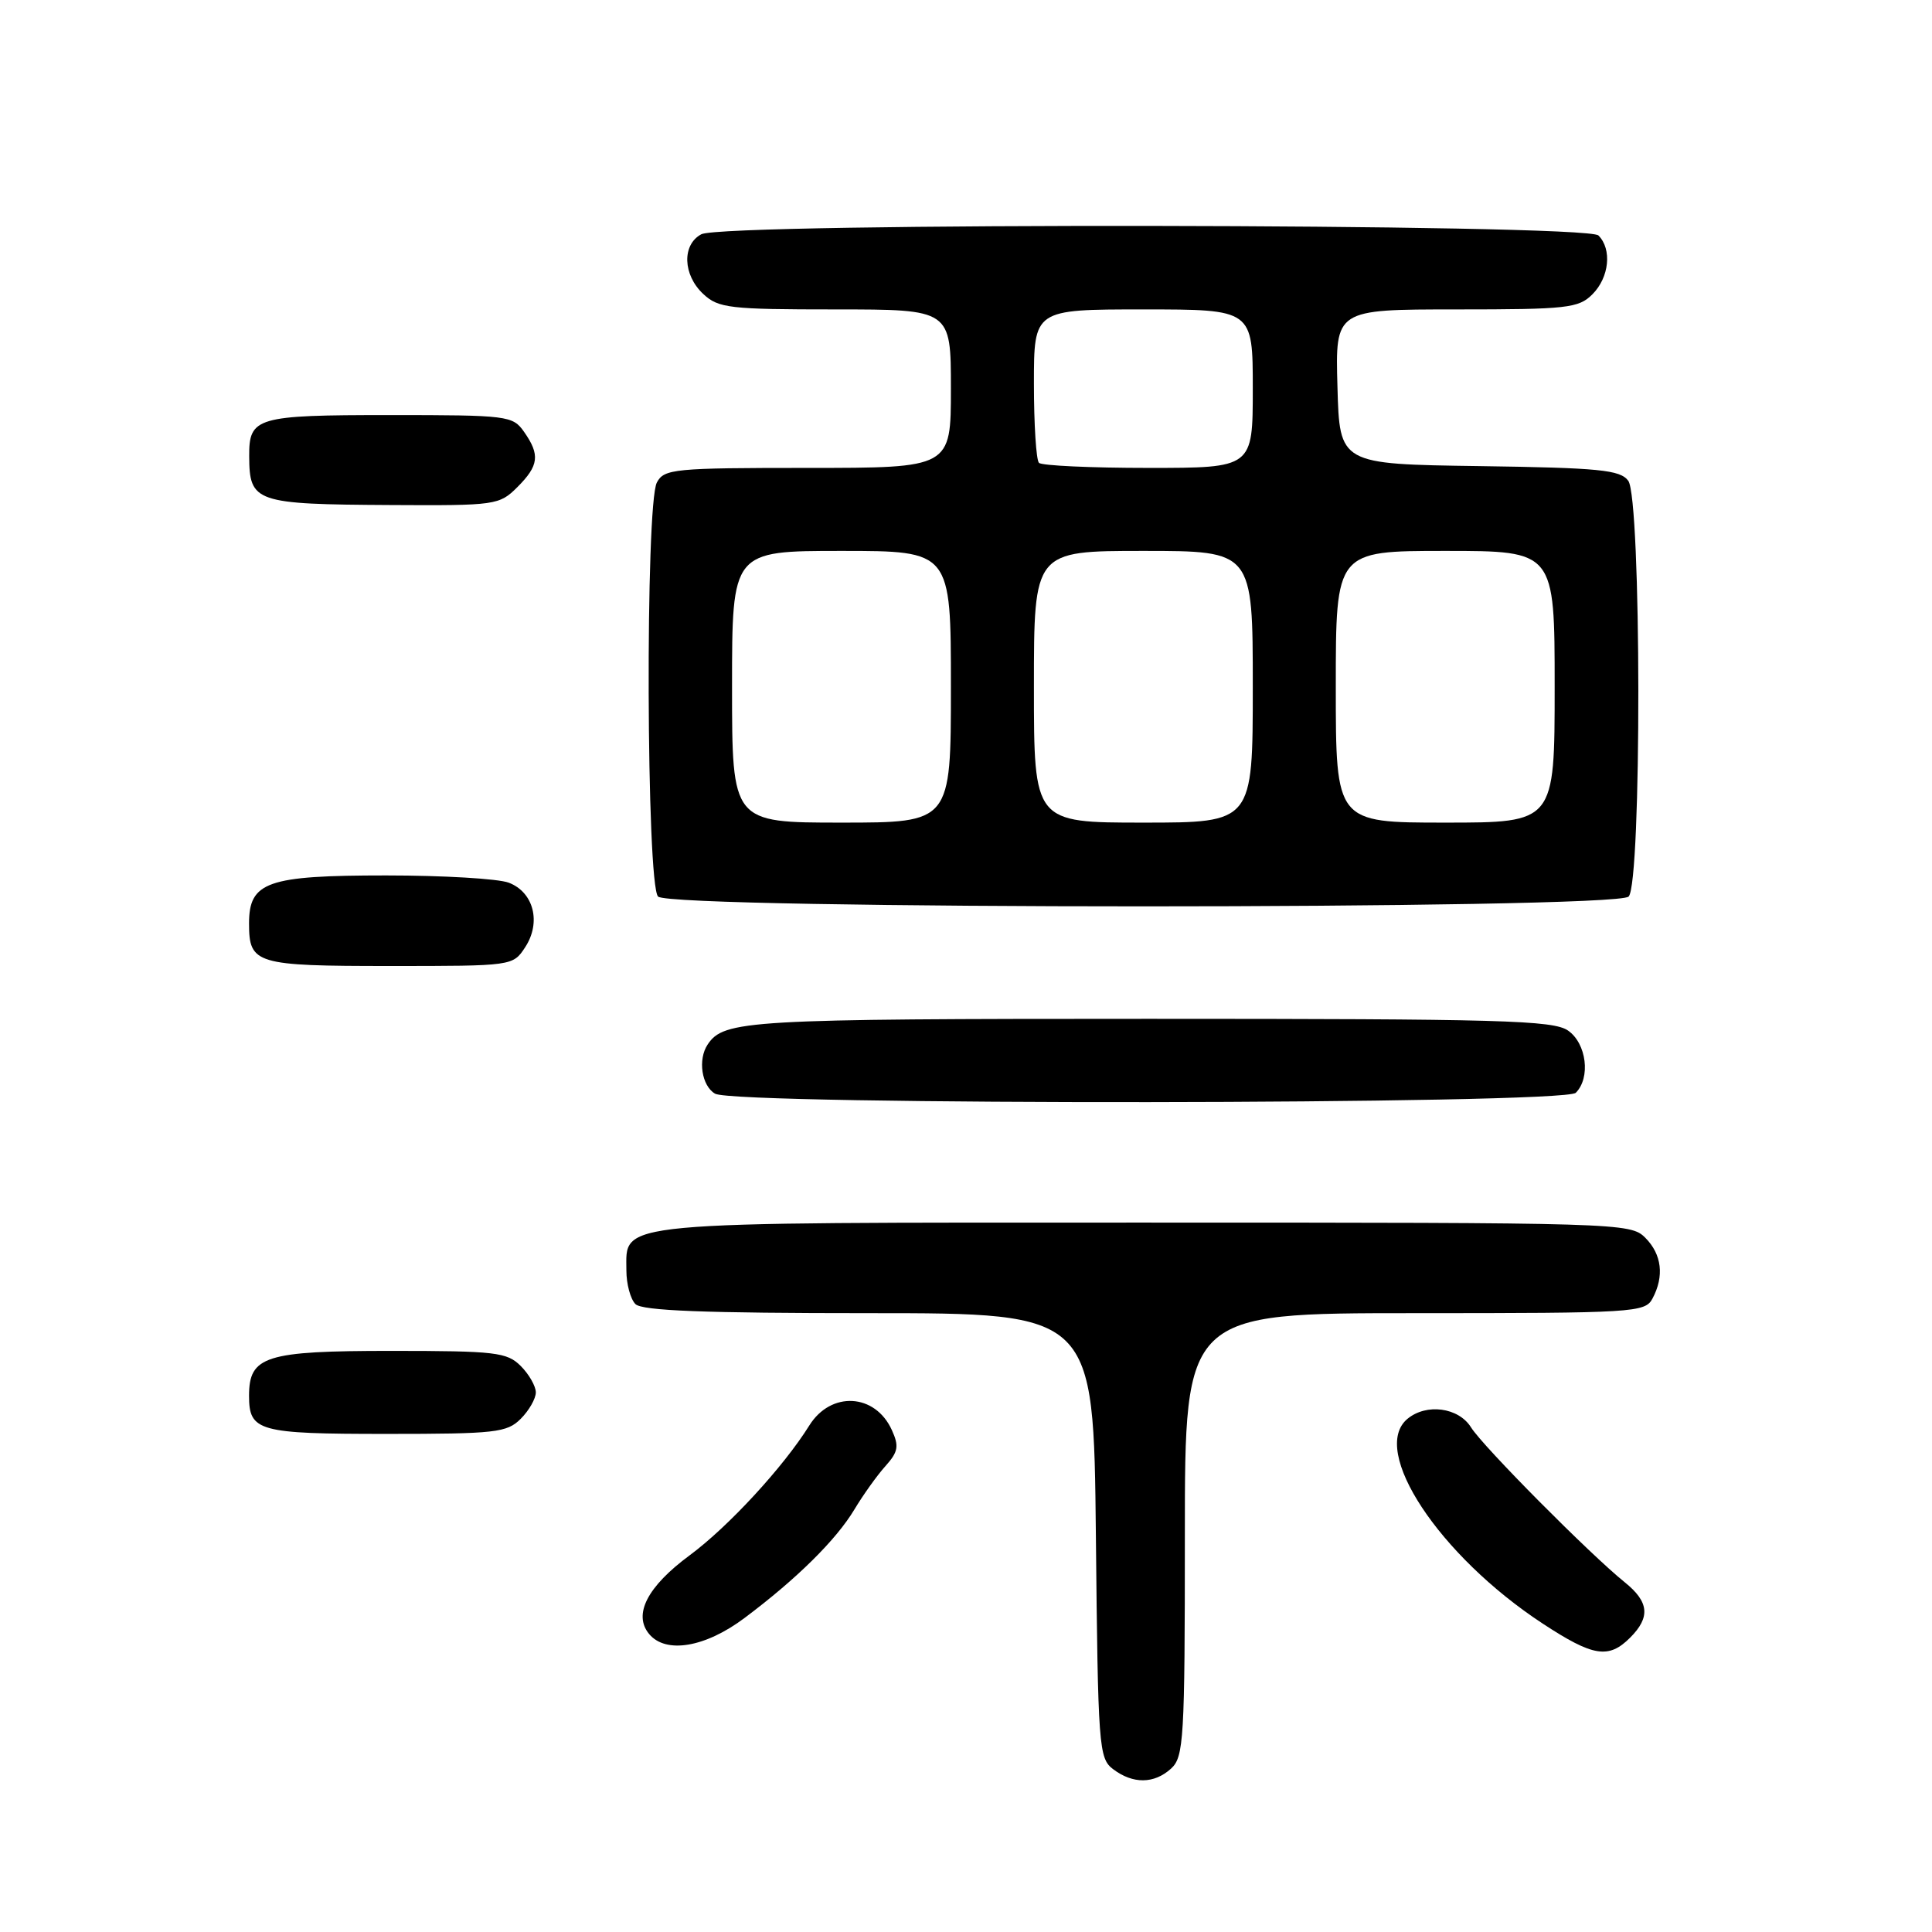 <?xml version="1.0" encoding="UTF-8" standalone="no"?>
<!DOCTYPE svg PUBLIC "-//W3C//DTD SVG 1.1//EN" "http://www.w3.org/Graphics/SVG/1.1/DTD/svg11.dtd" >
<svg xmlns="http://www.w3.org/2000/svg" xmlns:xlink="http://www.w3.org/1999/xlink" version="1.1" viewBox="0 0 256 256">
 <g >
 <path fill="currentColor"
d=" M 155.17 234.35 C 156.86 232.81 157.00 230.50 157.00 203.35 C 157.00 174.00 157.00 174.00 187.46 174.00 C 216.56 174.00 217.98 173.91 218.96 172.07 C 220.55 169.10 220.20 166.20 218.00 164.00 C 216.04 162.04 214.67 162.00 151.72 162.00 C 80.36 162.00 83.00 161.76 83.00 168.36 C 83.00 170.14 83.54 172.14 84.20 172.80 C 85.08 173.68 93.35 174.00 115.16 174.00 C 144.91 174.00 144.91 174.00 145.21 203.46 C 145.49 231.56 145.59 232.99 147.50 234.43 C 150.13 236.41 152.92 236.39 155.17 234.35 Z  M 216.00 217.00 C 218.71 214.29 218.51 212.26 215.30 209.67 C 210.72 205.99 196.47 191.64 194.91 189.12 C 193.26 186.49 189.01 185.92 186.50 188.00 C 181.47 192.17 190.67 206.11 204.41 215.13 C 211.10 219.52 213.15 219.85 216.00 217.00 Z  M 98.67 214.38 C 105.58 209.20 110.80 204.04 113.22 200.00 C 114.38 198.07 116.22 195.49 117.33 194.26 C 119.02 192.37 119.15 191.63 118.17 189.48 C 115.96 184.62 110.10 184.30 107.24 188.88 C 103.82 194.37 96.52 202.29 91.38 206.09 C 85.77 210.23 83.87 213.93 86.01 216.51 C 88.22 219.18 93.45 218.30 98.67 214.38 Z  M 69.00 188.00 C 70.10 186.90 71.00 185.32 71.00 184.50 C 71.00 183.68 70.10 182.10 69.00 181.00 C 67.18 179.18 65.67 179.00 51.83 179.00 C 35.15 179.00 33.00 179.68 33.00 184.95 C 33.00 189.66 34.23 190.00 51.20 190.00 C 65.67 190.00 67.17 189.83 69.00 188.00 Z  M 208.80 144.80 C 210.79 142.81 210.23 138.27 207.78 136.56 C 205.83 135.19 198.87 135.00 152.21 135.00 C 98.95 135.00 95.92 135.18 93.77 138.40 C 92.44 140.39 92.97 143.88 94.75 144.92 C 97.43 146.48 207.23 146.37 208.80 144.80 Z  M 69.59 125.51 C 71.74 122.22 70.72 118.22 67.41 116.96 C 66.01 116.43 58.70 116.00 51.16 116.00 C 35.40 116.00 33.00 116.84 33.00 122.36 C 33.00 127.74 33.85 128.00 51.68 128.00 C 67.92 128.00 67.96 128.00 69.59 125.51 Z  M 215.80 118.80 C 217.55 117.05 217.50 66.05 215.75 63.70 C 214.67 62.26 211.96 61.99 196.00 61.76 C 177.50 61.50 177.50 61.50 177.22 51.25 C 176.93 41.00 176.93 41.00 192.97 41.00 C 207.67 41.00 209.17 40.83 211.00 39.00 C 213.24 36.76 213.62 33.02 211.80 31.20 C 210.22 29.62 95.88 29.46 92.93 31.04 C 90.34 32.42 90.47 36.43 93.19 38.96 C 95.19 40.83 96.66 41.00 110.69 41.00 C 126.00 41.00 126.00 41.00 126.00 51.50 C 126.00 62.00 126.00 62.00 107.04 62.00 C 89.31 62.00 88.00 62.13 87.04 63.93 C 85.49 66.82 85.64 117.24 87.20 118.80 C 88.93 120.53 214.07 120.53 215.80 118.80 Z  M 68.55 64.55 C 71.41 61.69 71.58 60.27 69.44 57.22 C 67.94 55.08 67.30 55.00 51.64 55.00 C 33.96 55.00 32.99 55.28 33.02 60.45 C 33.05 66.57 33.78 66.82 51.80 66.92 C 65.69 67.00 66.16 66.93 68.55 64.55 Z  M 97.00 91.00 C 97.00 73.00 97.00 73.00 111.50 73.00 C 126.00 73.00 126.00 73.00 126.00 91.00 C 126.00 109.00 126.00 109.00 111.50 109.00 C 97.00 109.00 97.00 109.00 97.00 91.00 Z  M 137.00 91.00 C 137.00 73.00 137.00 73.00 151.50 73.00 C 166.00 73.00 166.00 73.00 166.00 91.00 C 166.00 109.00 166.00 109.00 151.50 109.00 C 137.00 109.00 137.00 109.00 137.00 91.00 Z  M 177.00 91.00 C 177.00 73.00 177.00 73.00 191.50 73.00 C 206.00 73.00 206.00 73.00 206.00 91.00 C 206.00 109.00 206.00 109.00 191.50 109.00 C 177.00 109.00 177.00 109.00 177.00 91.00 Z  M 137.67 61.33 C 137.30 60.97 137.00 56.24 137.00 50.83 C 137.00 41.00 137.00 41.00 151.50 41.00 C 166.00 41.00 166.00 41.00 166.00 51.50 C 166.00 62.00 166.00 62.00 152.17 62.00 C 144.56 62.00 138.03 61.70 137.67 61.33 Z "/>
</g>
</svg>